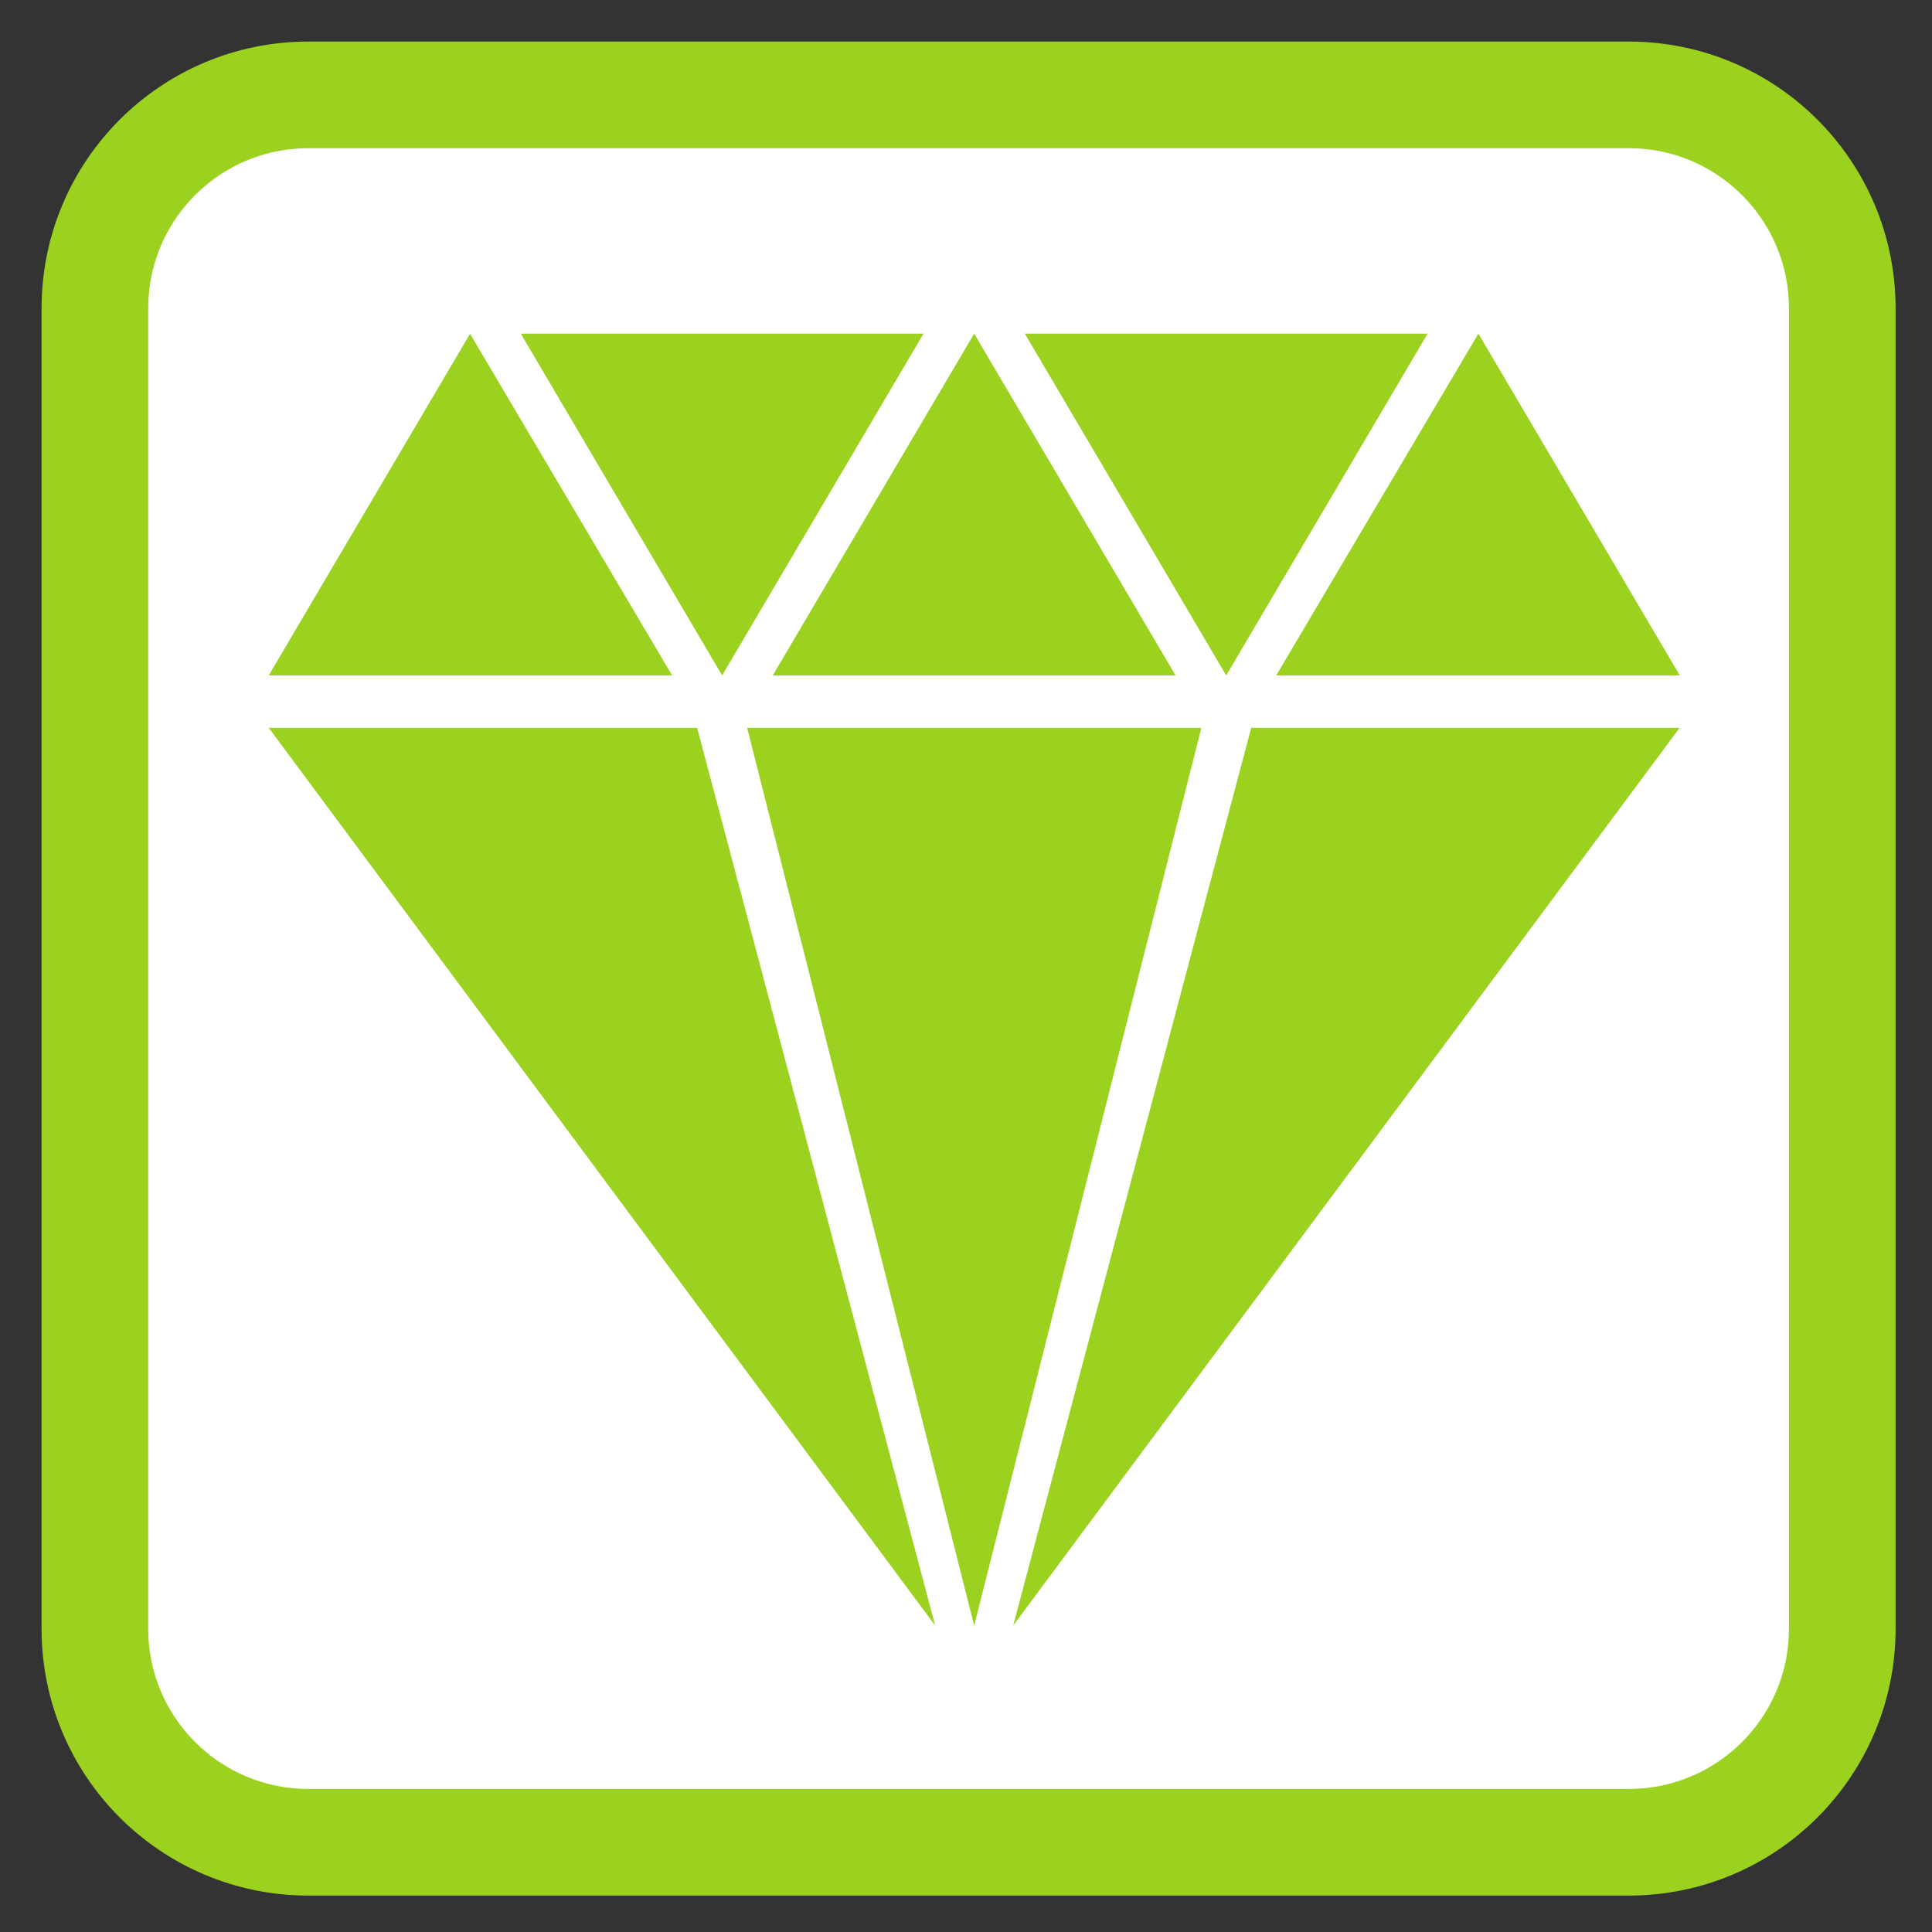 
<svg xmlns="http://www.w3.org/2000/svg" xmlns:xlink="http://www.w3.org/1999/xlink" width="48px" height="48px" viewBox="0 0 48 48" version="1.1">
<rect x="0" y="0" width="48" height="48" fill="#333333" stroke="none"/>
<g id="surface1">
<path style="fill-rule:nonzero;fill:rgb(100%,100%,100%);fill-opacity:1;stroke-width:28.192;stroke-linecap:butt;stroke-linejoin:miter;stroke:rgb(60.784%,82.353%,12.157%);stroke-opacity:1;stroke-miterlimit:4;" d="M 81.5 25.083 L 430.5 25.083 C 461.667 25.083 486.917 50.333 486.917 81.5 L 486.917 430.5 C 486.917 461.667 461.667 486.917 430.5 486.917 L 81.5 486.917 C 50.333 486.917 25.083 461.667 25.083 430.5 L 25.083 81.5 C 25.083 50.333 50.333 25.083 81.5 25.083 Z M 81.5 25.083 " transform="matrix(0.094,0,0,0.094,0,0)"/>
<path style=" stroke:none;fill-rule:nonzero;fill:rgb(60.784%,82.353%,12.157%);fill-opacity:1;" d="M 11.68 8.289 L 6.676 16.781 L 16.699 16.781 L 11.676 8.289 M 12.938 8.289 L 17.941 16.781 L 22.945 8.289 L 12.938 8.289 M 24.203 8.289 L 19.199 16.781 L 29.207 16.781 L 24.203 8.289 M 25.461 8.289 L 30.465 16.781 L 35.469 8.289 L 25.465 8.289 M 36.73 8.289 L 31.707 16.781 L 41.734 16.781 L 36.73 8.289 M 6.676 18.082 L 23.234 40.387 L 17.32 18.082 L 6.676 18.082 M 18.562 18.082 L 24.203 40.387 L 29.848 18.082 L 18.562 18.082 M 31.086 18.082 L 25.172 40.387 L 41.73 18.082 L 31.086 18.082 "/>
</g>
</svg>
